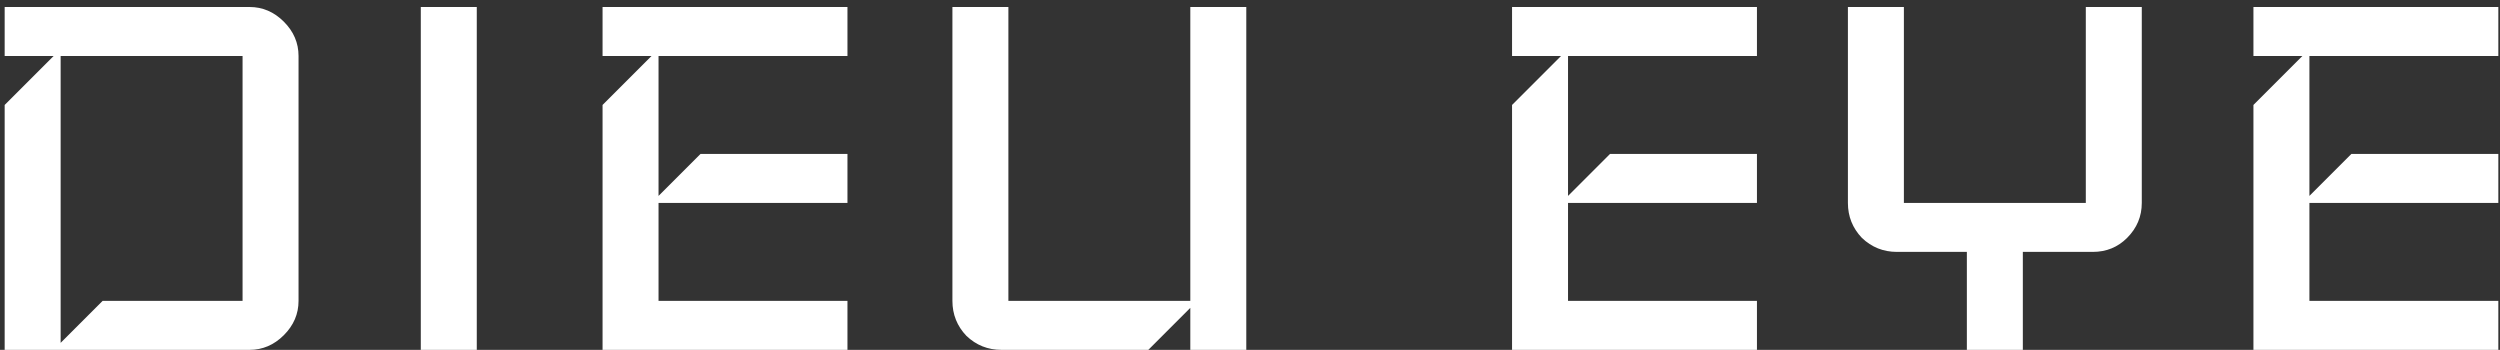 <svg width="343" height="48" viewBox="0 0 343 48" fill="none" xmlns="http://www.w3.org/2000/svg">
<rect x="0" y="0" width="343" height="48" fill="#333333" stroke="none"/>
<path d="M40.96 41.28C40.96 43.072 40.288 44.64 38.944 45.984C37.6 47.328 36.032 48 34.24 48H0.64V14.4L7.36 7.68H0.64V0.96H34.24C36.032 0.96 37.6 1.632 38.944 2.976C40.288 4.32 40.96 5.888 40.96 7.68V41.28ZM33.28 41.28V7.68H8.32V47.04L14.08 41.28H33.28ZM65.414 48H57.734V0.96H65.414V48ZM116.271 48H82.671V14.4L89.391 7.68H82.671V0.96H116.271V7.68H90.351V26.88L96.111 21.12H116.271V27.84H90.351V41.28H116.271V48ZM170.991 48H163.311V42.24L157.551 48H137.391C135.535 48 133.935 47.36 132.591 46.08C131.311 44.736 130.671 43.136 130.671 41.28V0.96H138.351V41.28H163.311V0.96H170.991V48ZM241.053 48H207.453V14.4L214.173 7.68H207.453V0.96H241.053V7.68H215.133V26.88L220.893 21.12H241.053V27.84H215.133V41.28H241.053V48ZM293.853 27.84C293.853 29.696 293.181 31.296 291.837 32.64C290.557 33.92 288.989 34.56 287.133 34.56H277.533V48H269.853V34.56H260.253C258.397 34.56 256.797 33.92 255.453 32.64C254.173 31.296 253.533 29.696 253.533 27.84V0.96H261.213V27.84H286.173V0.96H293.853V27.84ZM342.771 48H309.171V14.4L315.891 7.68H309.171V0.96H342.771V7.68H316.851V26.88L322.611 21.12H342.771V27.84H316.851V41.28H342.771V48Z" fill="white"/>
</svg>
